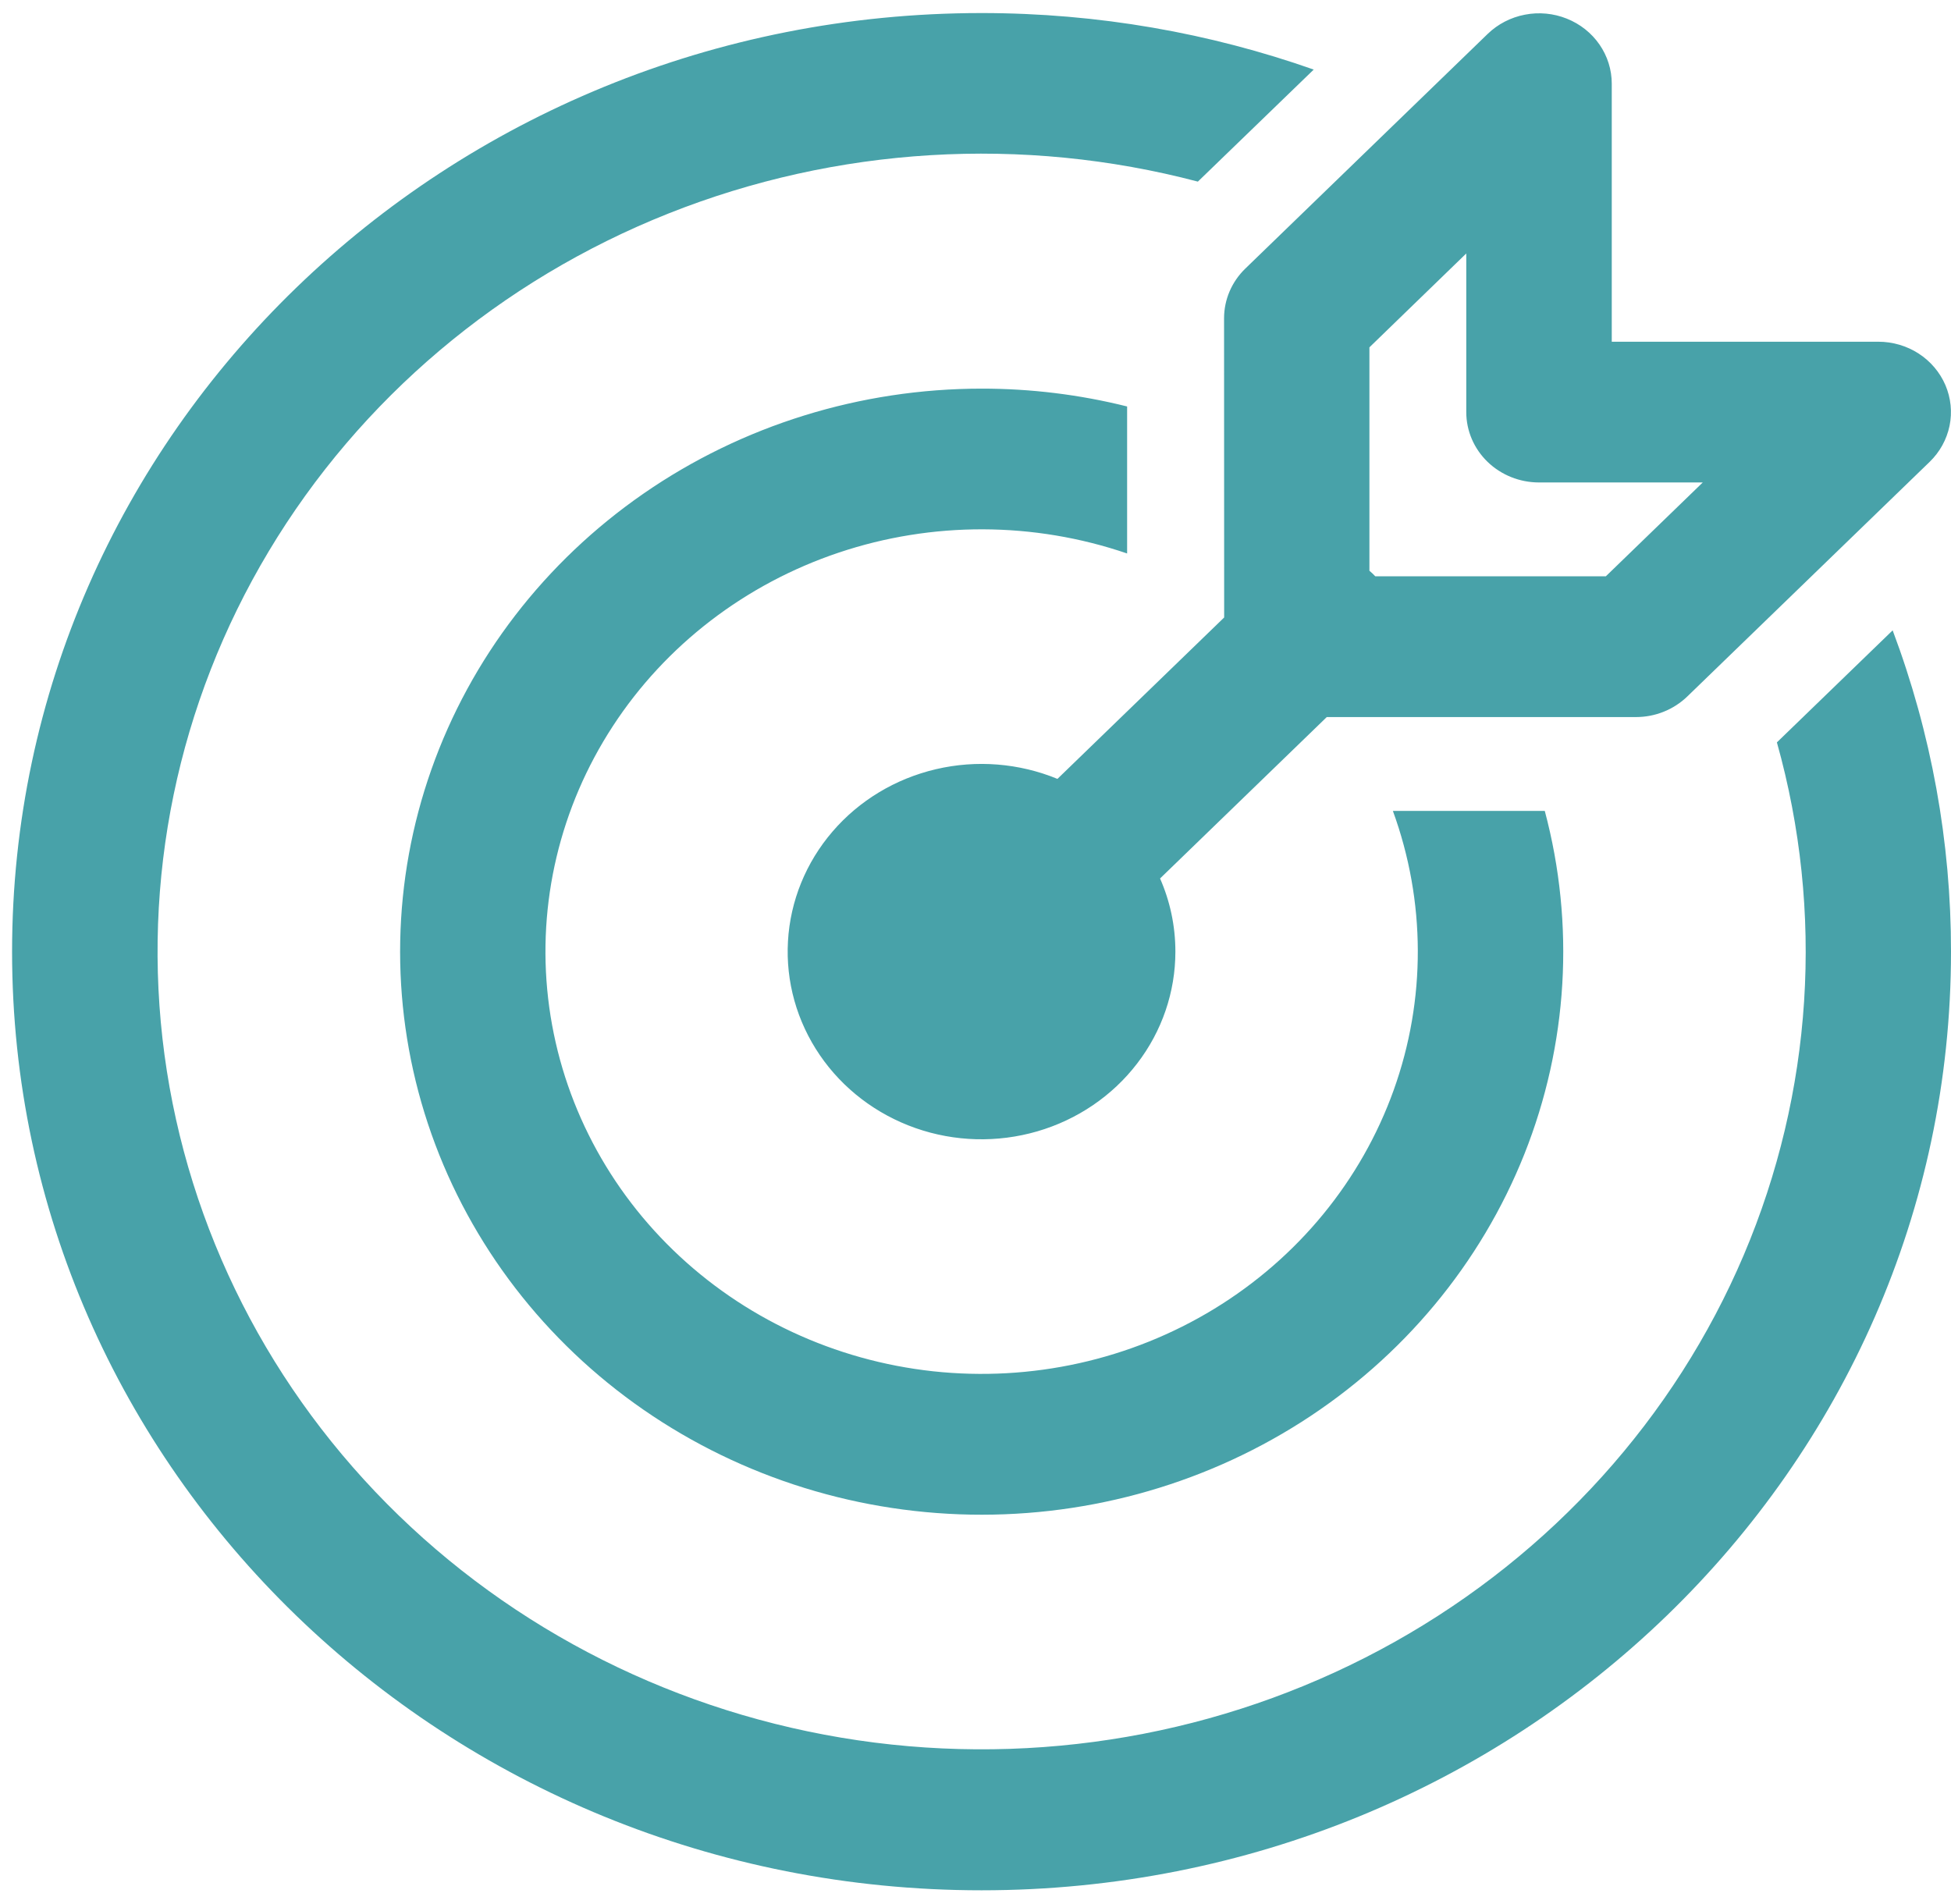 <svg width="42" height="41" viewBox="0 0 42 41" fill="none" xmlns="http://www.w3.org/2000/svg">
<path d="M21.13 0.281C23.642 0.281 26.05 0.712 28.281 1.498L25.787 3.91C22.014 2.916 18.007 3.158 14.389 4.597C10.772 6.036 7.748 8.592 5.786 11.868C3.824 15.143 3.035 18.955 3.541 22.709C4.048 26.464 5.821 29.951 8.586 32.629C11.351 35.307 14.952 37.025 18.829 37.517C22.707 38.008 26.643 37.245 30.027 35.347C33.41 33.449 36.051 30.521 37.539 27.019C39.026 23.517 39.277 19.638 38.252 15.983L40.744 13.571C41.577 15.788 42.002 18.13 42 20.489C42 31.649 32.656 40.697 21.13 40.697C9.603 40.697 0.26 31.649 0.26 20.489C0.26 9.328 9.603 0.281 21.13 0.281ZM21.13 8.367C22.187 8.366 23.24 8.495 24.264 8.751V11.916C22.256 11.229 20.066 11.222 18.054 11.898C16.042 12.574 14.327 13.892 13.191 15.636C12.054 17.381 11.564 19.447 11.8 21.496C12.037 23.546 12.986 25.457 14.492 26.915C15.997 28.373 17.97 29.293 20.087 29.523C22.203 29.752 24.338 29.278 26.139 28.179C27.941 27.079 29.303 25.419 30.002 23.471C30.701 21.523 30.695 19.403 29.985 17.458H33.255C33.908 19.906 33.754 22.49 32.815 24.849C31.875 27.208 30.198 29.224 28.017 30.614C25.836 32.004 23.261 32.699 20.652 32.602C18.043 32.505 15.53 31.62 13.466 30.072C11.402 28.524 9.889 26.389 9.14 23.968C8.391 21.546 8.442 18.958 9.287 16.566C10.132 14.173 11.729 12.097 13.853 10.627C15.977 9.157 18.523 8.367 21.134 8.367H21.13ZM25.303 20.489C25.303 21.357 25.014 22.203 24.478 22.899C23.943 23.596 23.19 24.107 22.331 24.357C21.472 24.607 20.552 24.583 19.709 24.287C18.866 23.991 18.143 23.44 17.649 22.716C17.154 21.991 16.913 21.132 16.963 20.265C17.012 19.398 17.349 18.569 17.923 17.902C18.497 17.234 19.278 16.764 20.15 16.56C21.022 16.356 21.938 16.429 22.764 16.769L26.353 13.294L26.351 6.851C26.351 6.45 26.516 6.065 26.81 5.781L32.026 0.73C32.245 0.518 32.524 0.374 32.827 0.316C33.13 0.257 33.445 0.287 33.731 0.402C34.016 0.516 34.261 0.71 34.433 0.959C34.605 1.208 34.697 1.501 34.697 1.801V7.357H40.435C40.744 7.357 41.047 7.446 41.304 7.612C41.561 7.779 41.761 8.015 41.88 8.292C41.998 8.569 42.029 8.873 41.969 9.167C41.908 9.461 41.76 9.731 41.541 9.943L36.325 14.993C36.031 15.278 35.633 15.438 35.219 15.438H28.562L24.973 18.913C25.186 19.398 25.303 19.929 25.303 20.489ZM34.57 12.407L36.656 10.387H33.13C32.715 10.387 32.317 10.227 32.023 9.943C31.73 9.659 31.565 9.274 31.565 8.872V5.457L29.48 7.478V12.288C29.525 12.325 29.566 12.365 29.606 12.407H34.572H34.57Z" fill="#48A2A9"/>
</svg>

